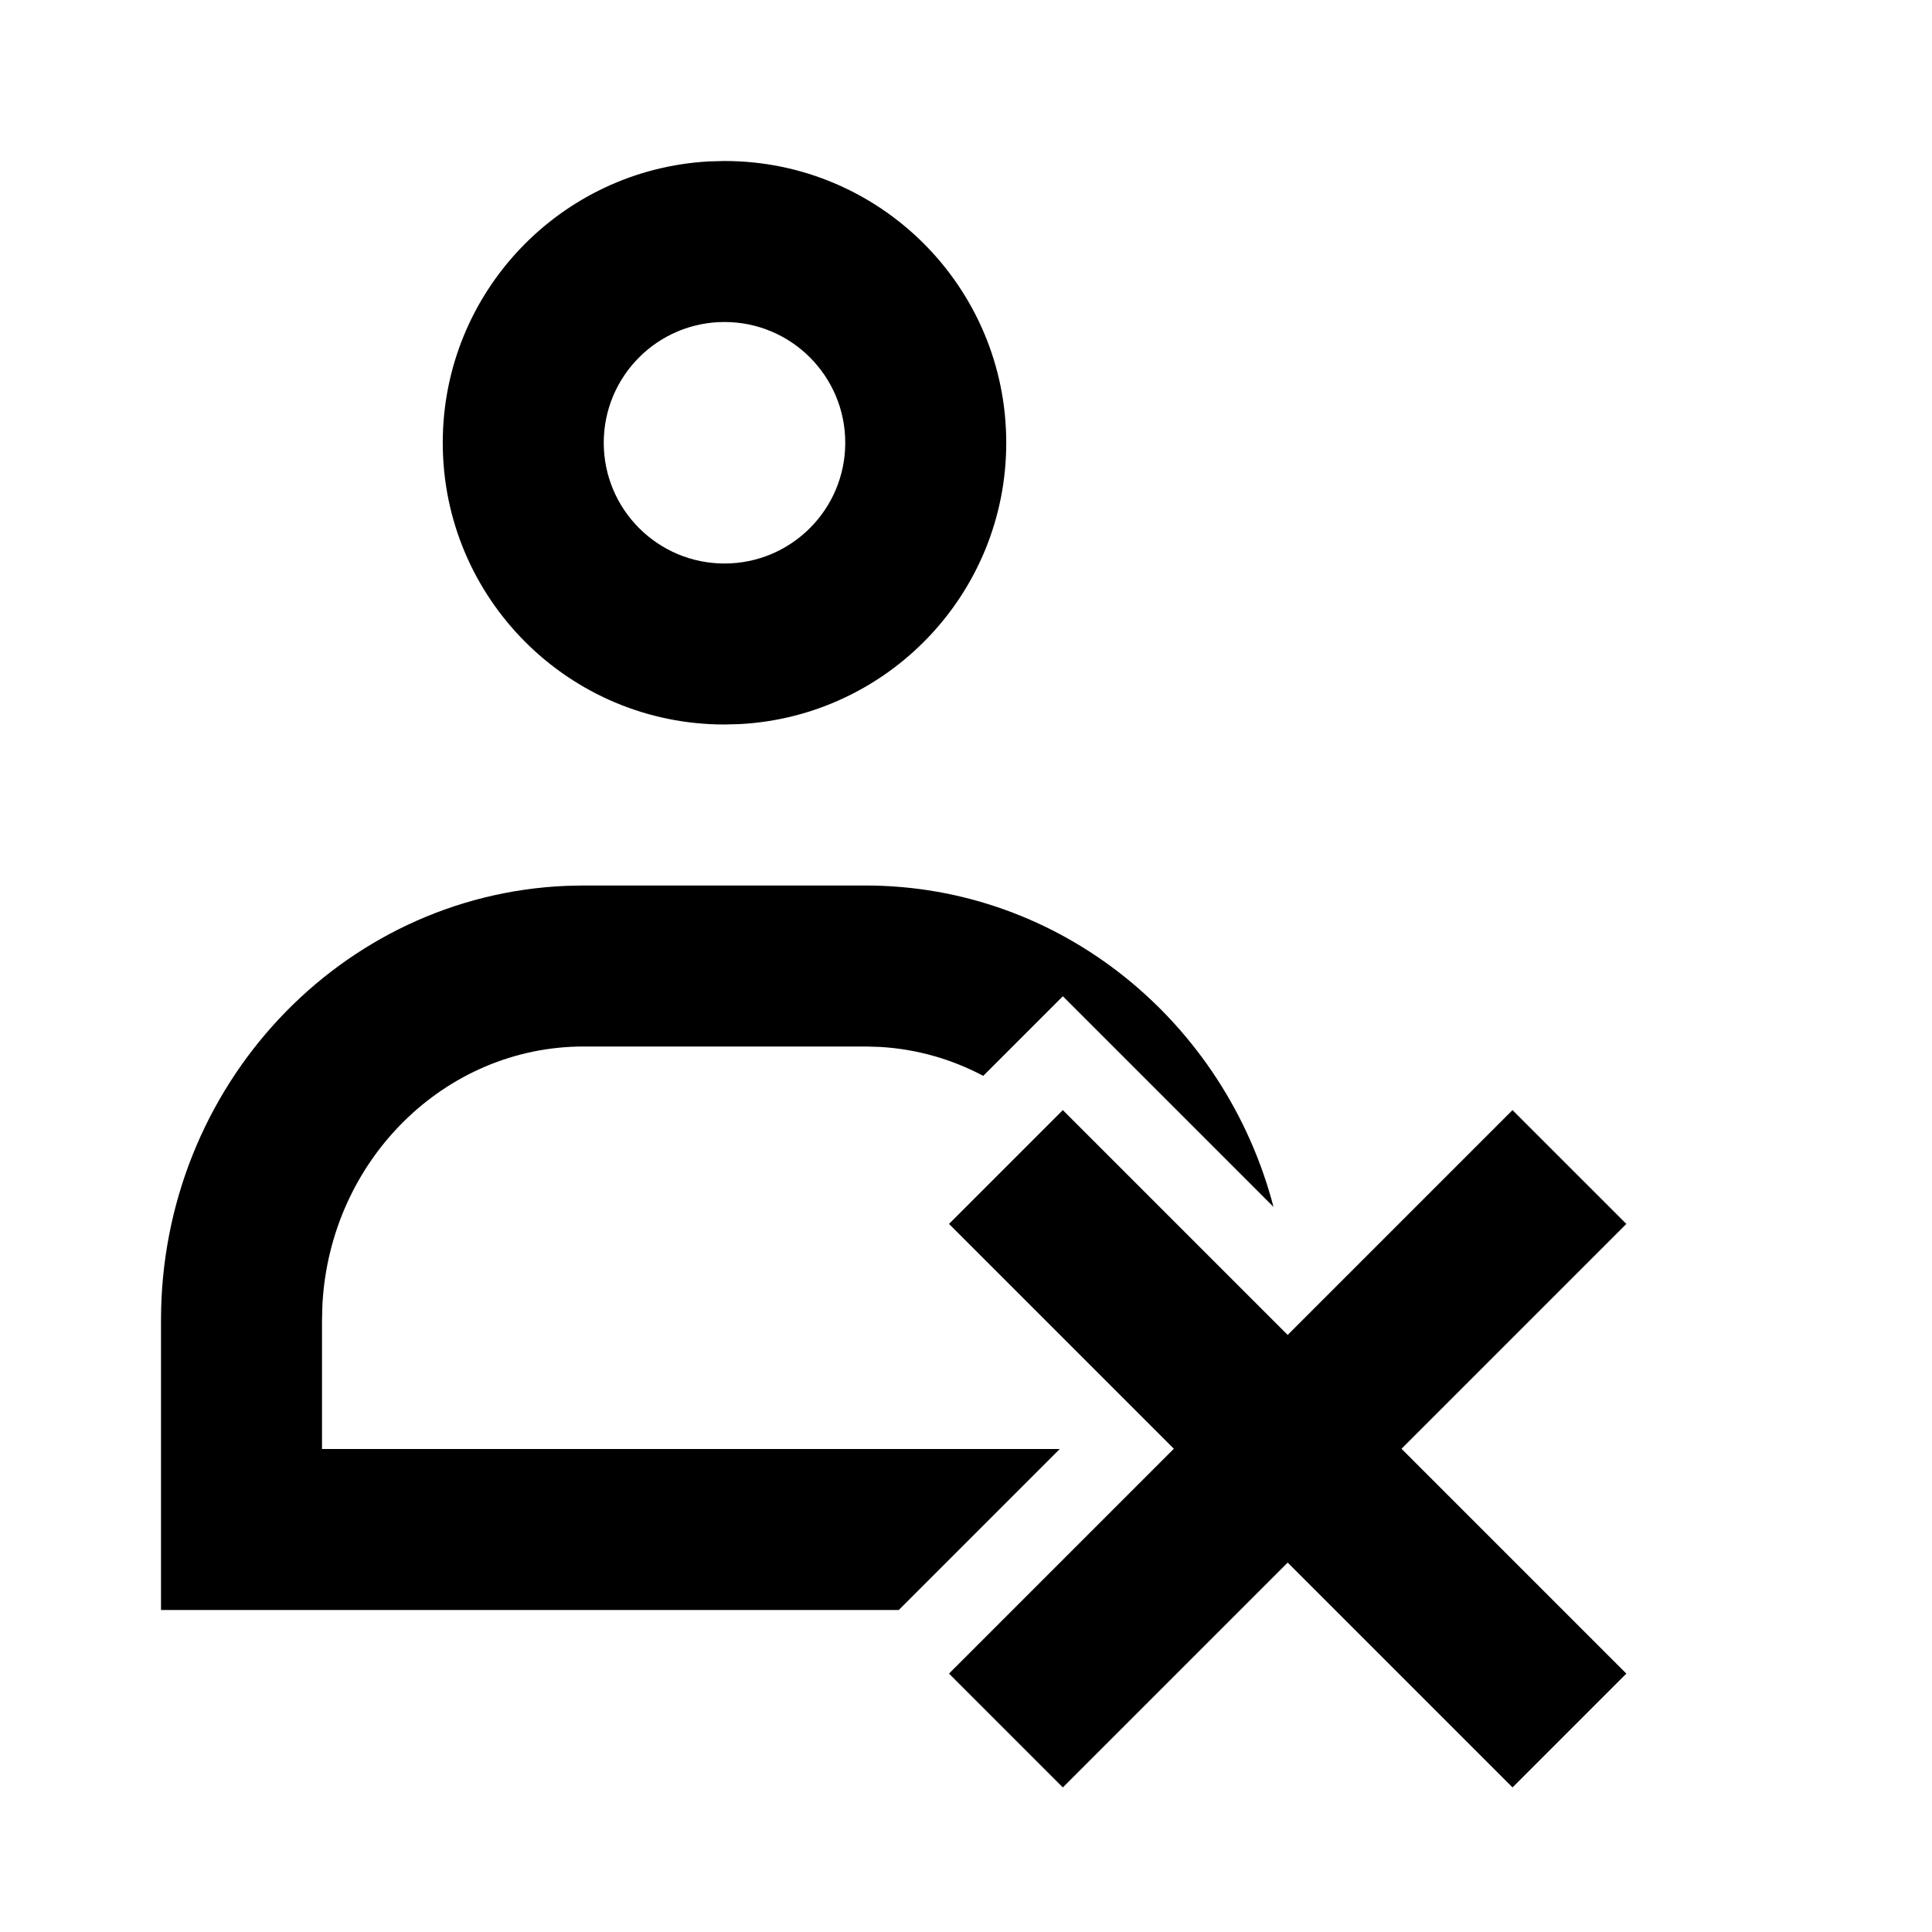 <svg xmlns="http://www.w3.org/2000/svg" width="512" height="512" viewBox="0 0 512 512"><path fill-rule="evenodd" d="M358.165,251.52 L388.331,281.685 L328.747,341.269 L388.331,400.853 L358.165,431.019 L298.581,371.435 L238.997,431.019 L208.832,400.853 L268.416,341.269 L208.832,281.685 L238.997,251.52 L298.581,311.104 L358.165,251.52 Z M186.667,192 C238.424,192 281.982,228.111 294.825,277.175 L238.997,221.35 L217.905,242.443 C209.595,238.047 200.341,235.351 190.575,234.781 L186.667,234.667 L112,234.667 C75.292,234.667 44.834,264.693 42.777,303.058 L42.667,307.2 L42.667,341.333 L238.182,341.333 L195.516,383.999 L7.10542736e-15,384 L7.10542736e-15,307.2 C7.10542736e-15,245.167 47.668,194.586 107.383,192.096 L112,192 L186.667,192 Z M149.333,7.10542736e-15 C190.571,7.10542736e-15 224,33.429 224,74.667 C224,114.529 192.762,147.096 153.43,149.223 L149.333,149.333 C108.096,149.333 74.667,115.904 74.667,74.667 C74.667,34.804 105.905,2.237 145.237,0.11 L149.333,7.10542736e-15 Z M149.333,42.667 C131.66,42.667 117.333,56.994 117.333,74.667 C117.333,92.34 131.66,106.667 149.333,106.667 C167.006,106.667 181.333,92.34 181.333,74.667 C181.333,56.994 167.006,42.667 149.333,42.667 Z" transform="translate(42.667 42.667)"/></svg>